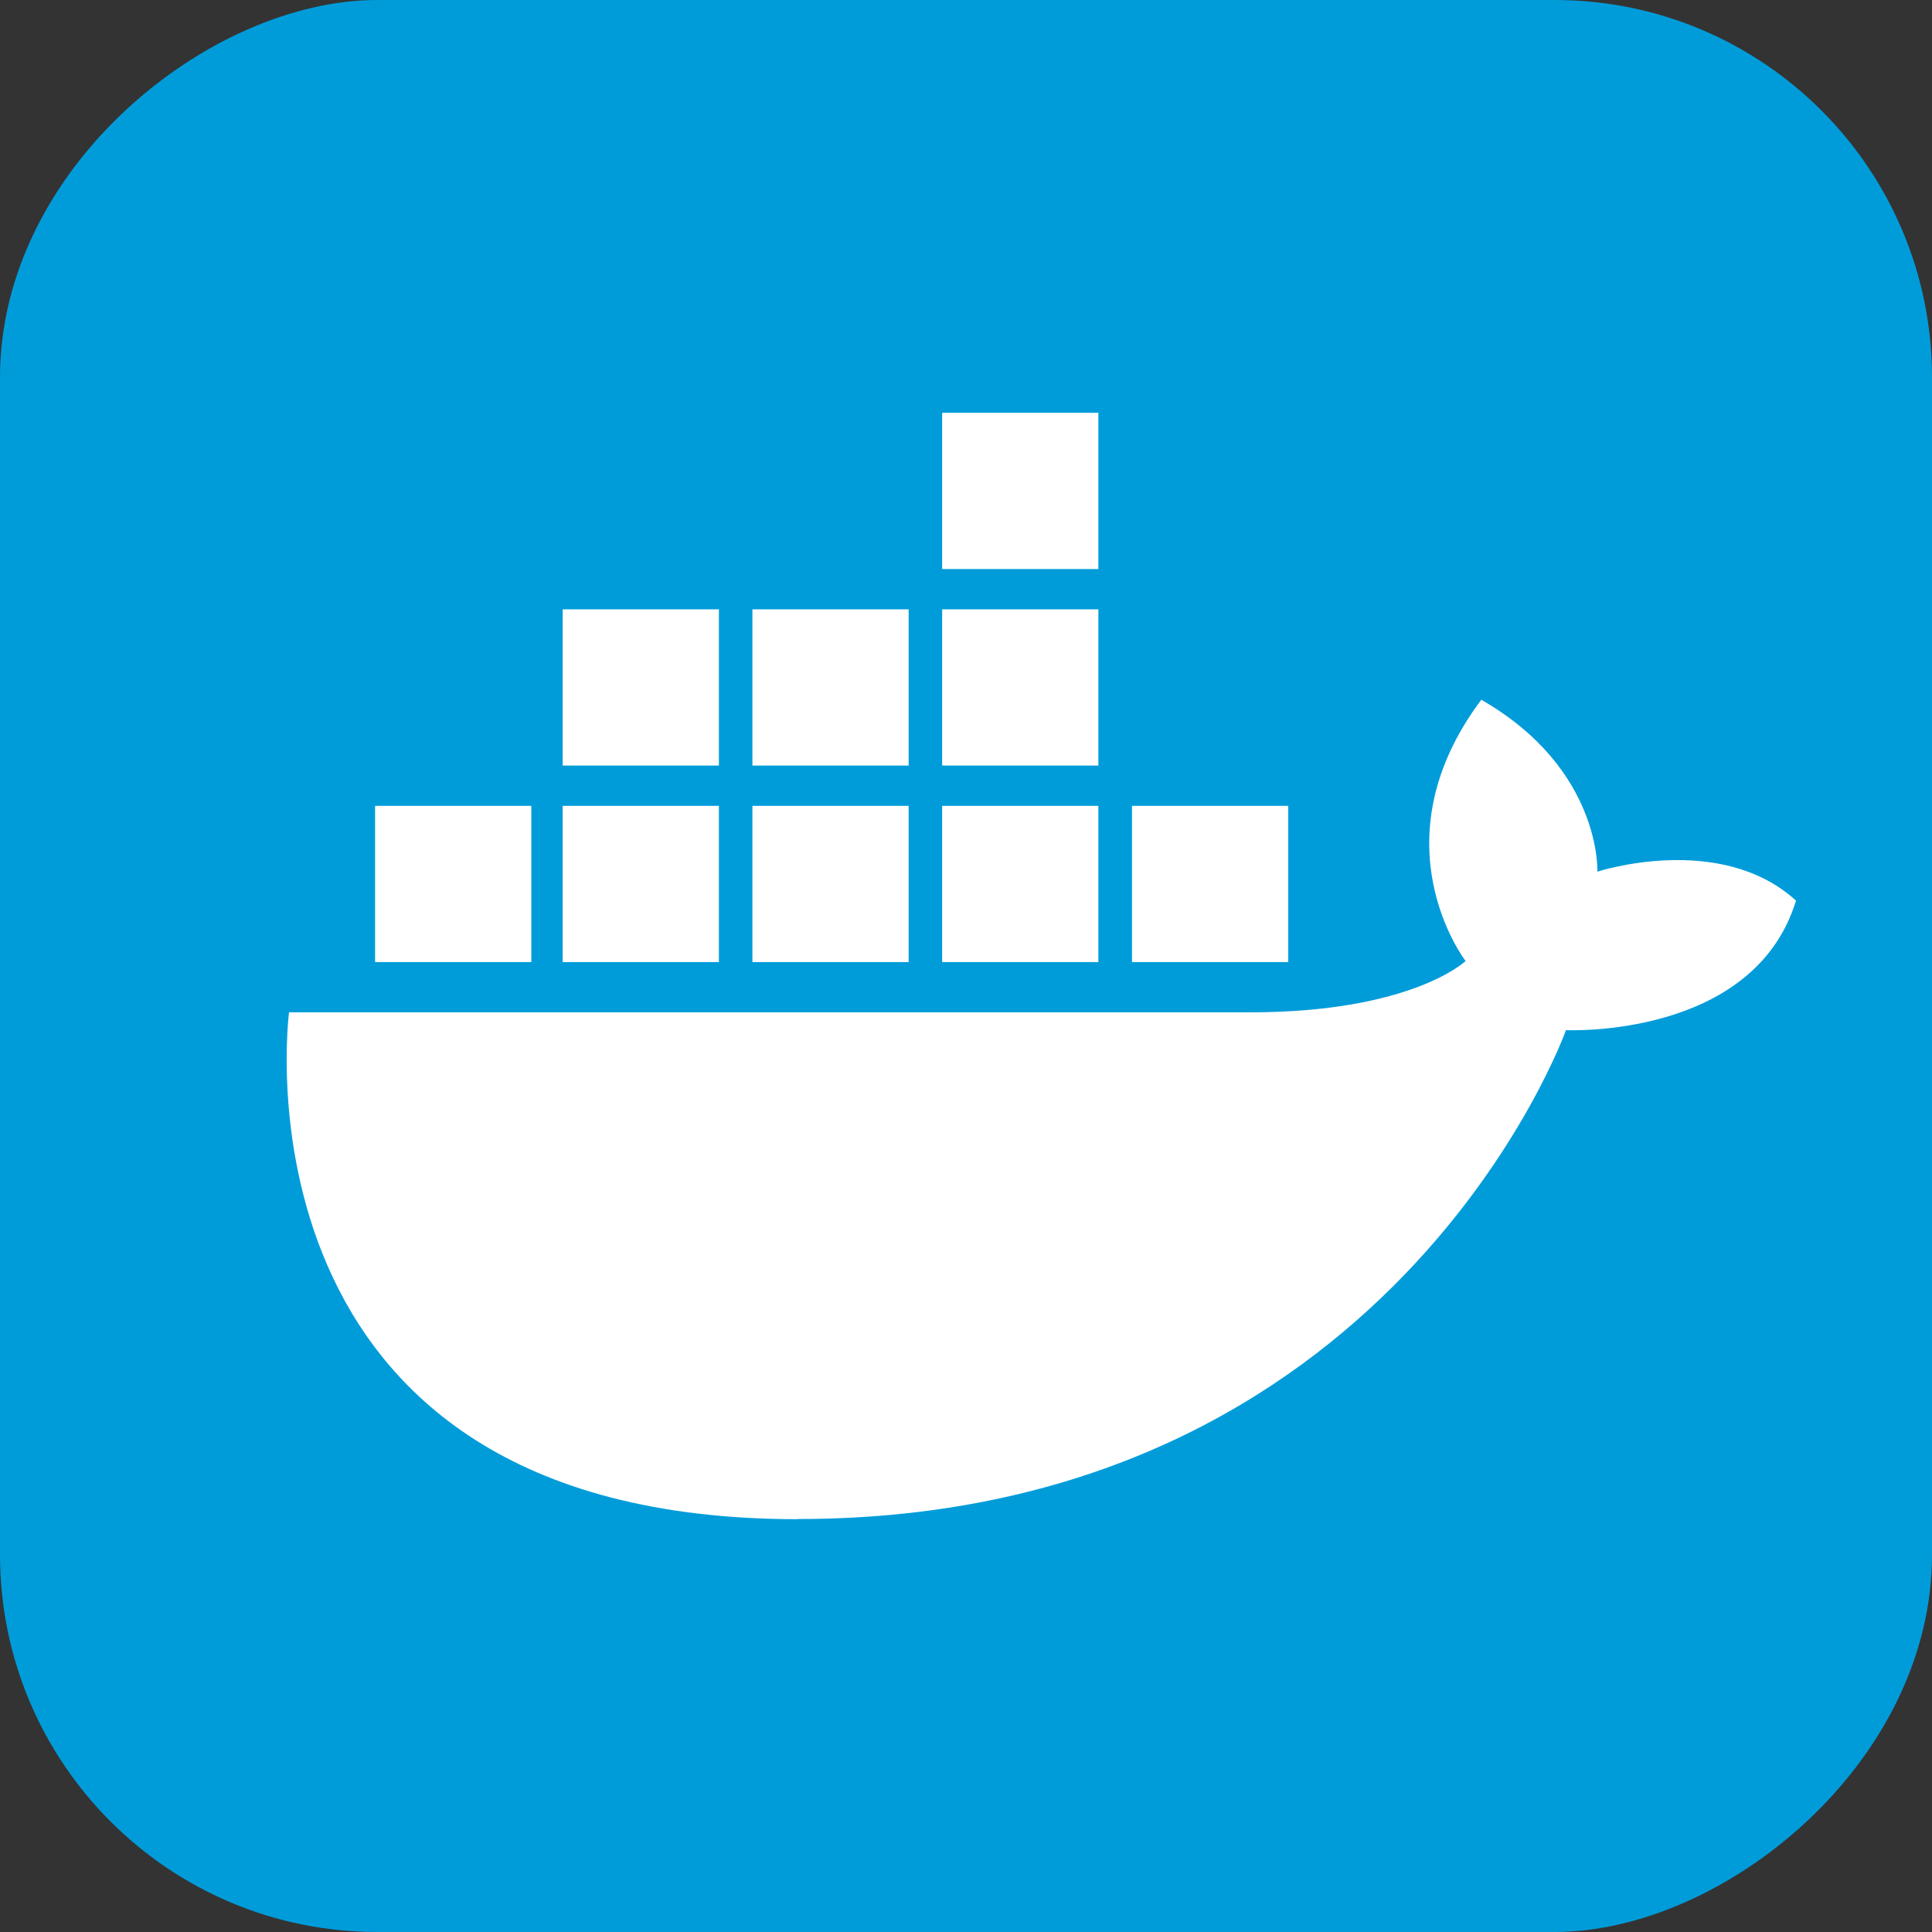 <?xml version="1.0" encoding="UTF-8"?><svg id="a" xmlns="http://www.w3.org/2000/svg" viewBox="0 0 128 128"><rect x="0" y="0" width="128" height="128" fill="#333333" stroke="none"/><defs><style>.b{fill:#fff;}.c{fill:#009cda;}</style></defs><rect class="c" x="0" y="0" width="128" height="128" rx="25" ry="25" transform="translate(128 0) rotate(90)"/><rect class="b" x="62.42" y="27.35" width="10.35" height="10.35"/><rect class="b" x="62.42" y="40.37" width="10.35" height="10.35"/><rect class="b" x="62.42" y="53.39" width="10.35" height="10.35"/><rect class="b" x="49.85" y="40.37" width="10.35" height="10.35"/><rect class="b" x="49.85" y="53.39" width="10.35" height="10.35"/><rect class="b" x="37.28" y="40.37" width="10.35" height="10.35"/><rect class="b" x="37.28" y="53.39" width="10.35" height="10.35"/><rect class="b" x="24.85" y="53.39" width="10.35" height="10.35"/><rect class="b" x="75" y="53.39" width="10.35" height="10.35"/><path class="b" d="m52.85,100.65c-38.13,0-33.7-33.58-33.7-33.58h63.66c10.74,0,14.29-3.4,14.29-3.4,0,0-6.06-7.84,1.04-17.31,7.99,4.59,7.69,11.39,7.69,11.39,0,0,8.14-2.66,13.16,1.92-2.81,9.17-15.24,8.58-15.24,8.58,0,0-11.54,32.39-50.91,32.39Z"/></svg>